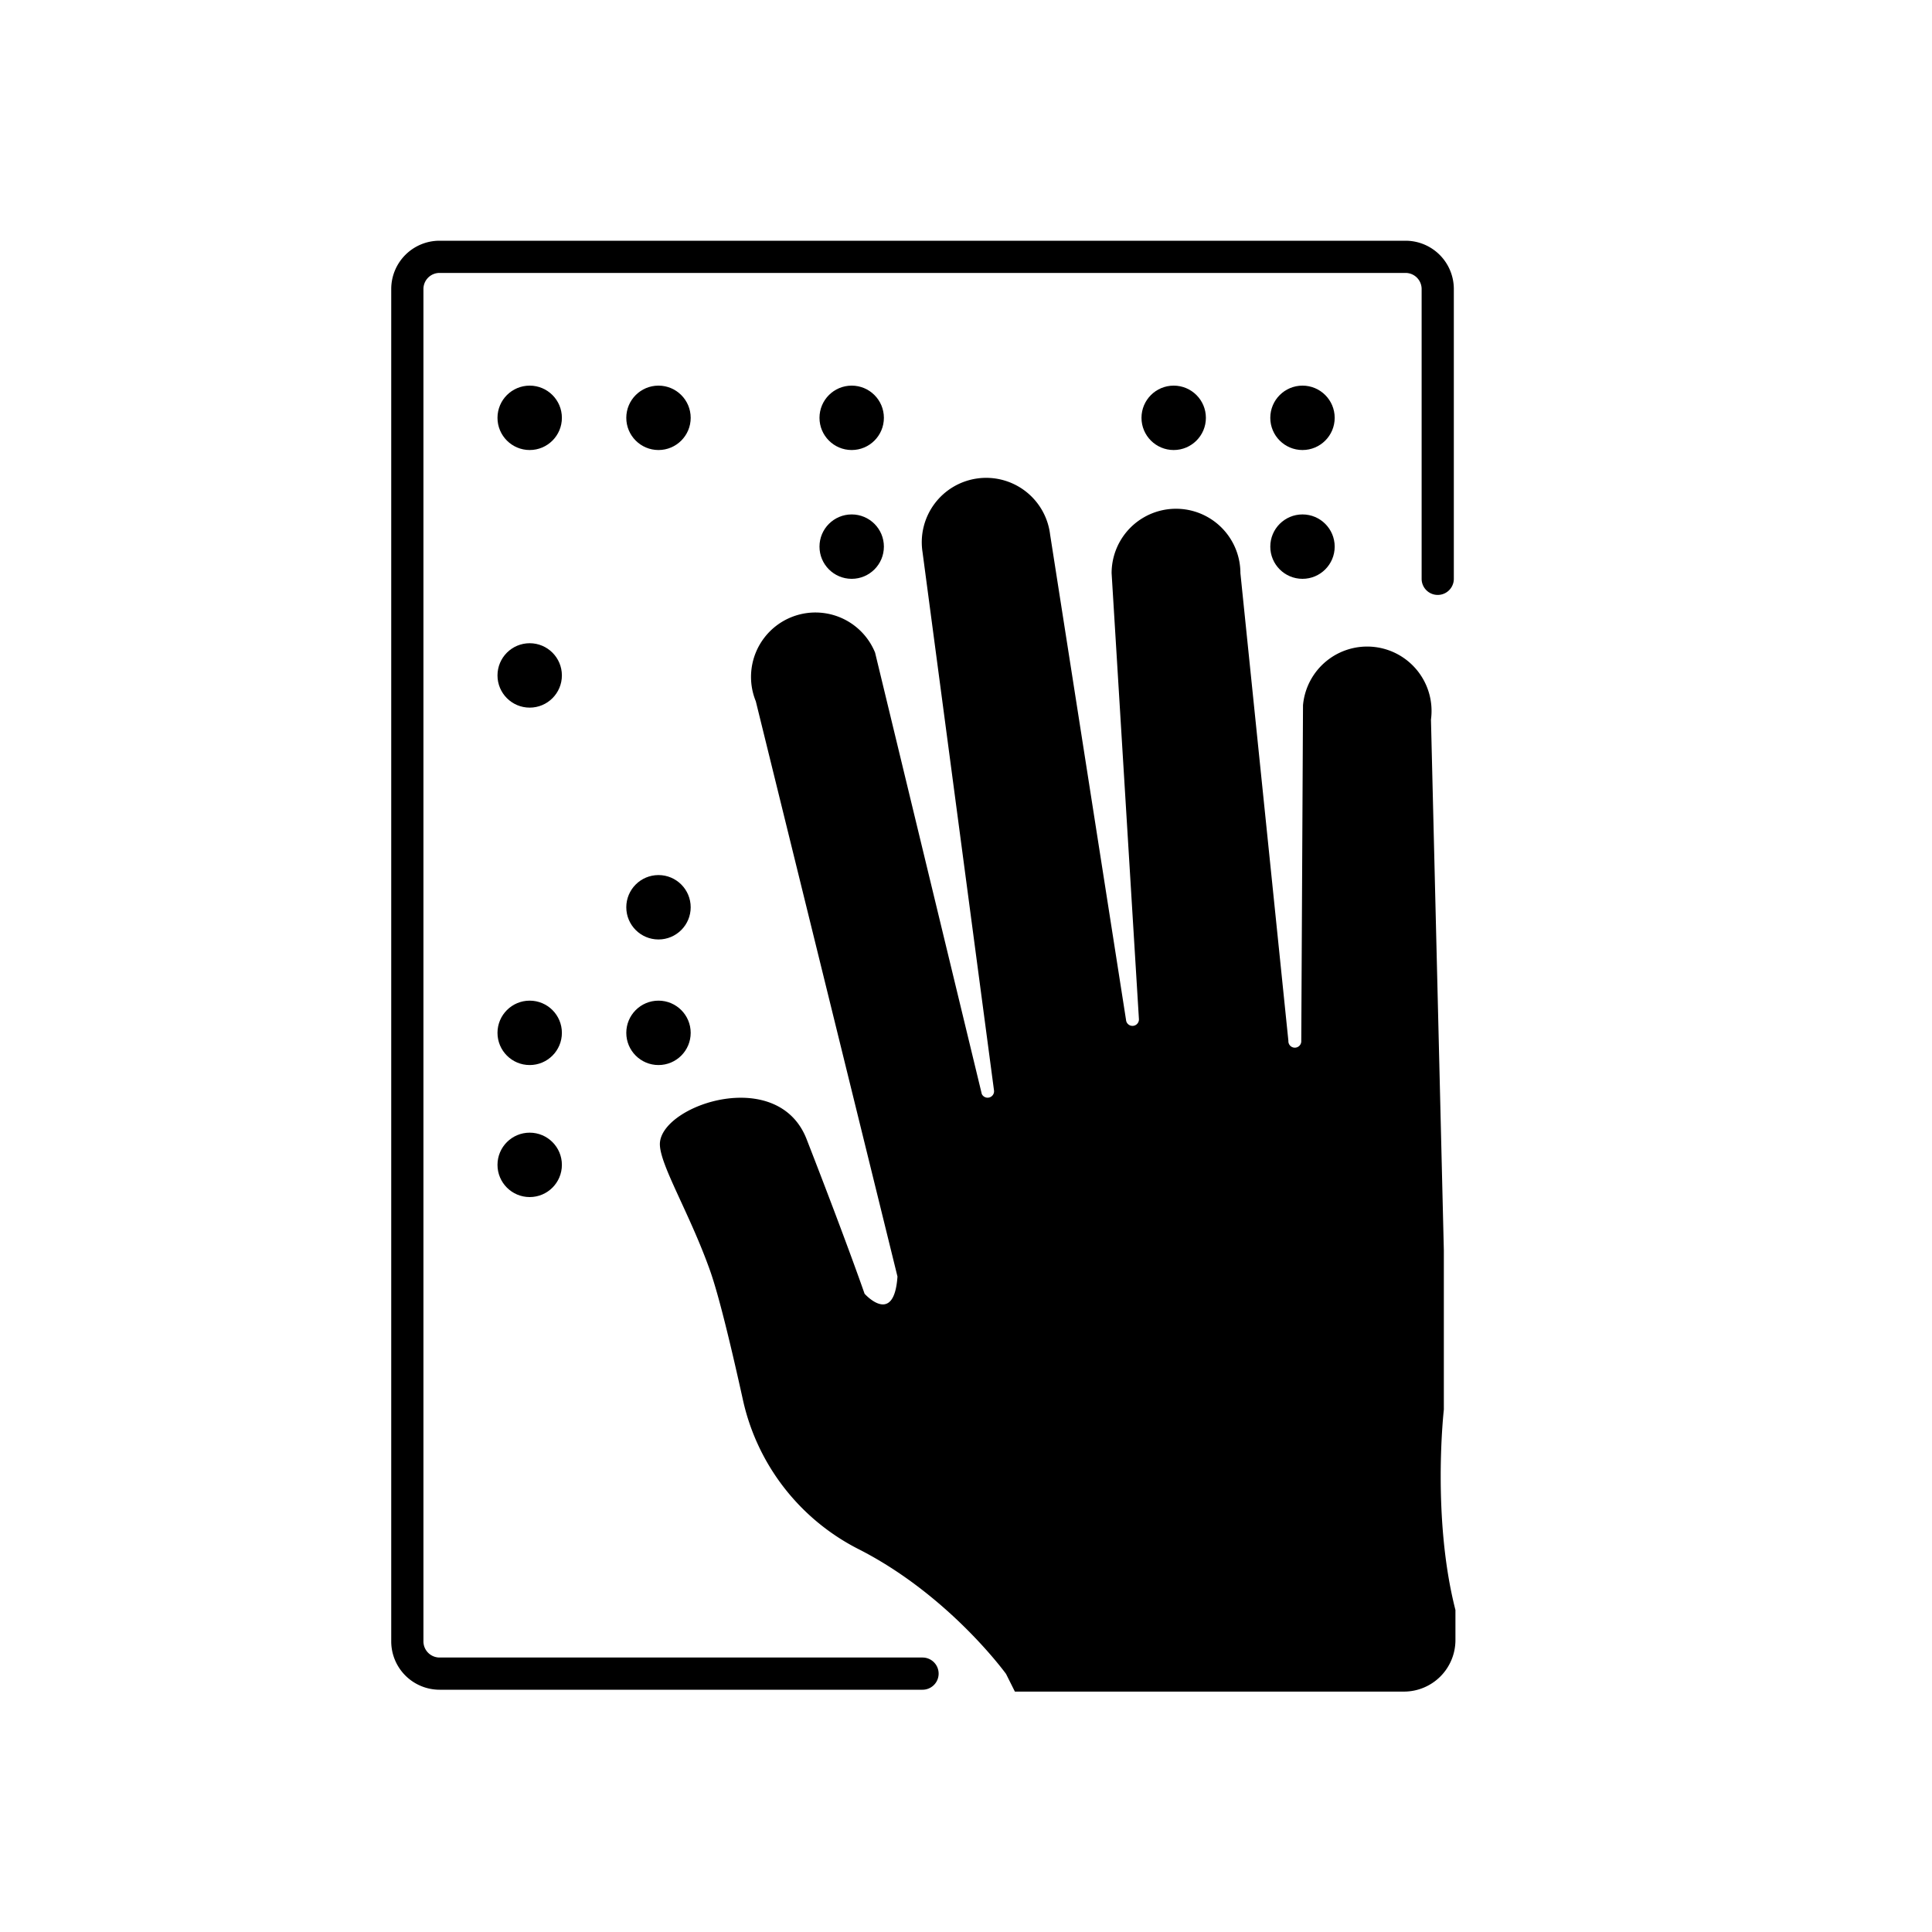 <svg xmlns="http://www.w3.org/2000/svg" viewBox="0 0 300 300" width="300" height="300"><defs><style>.cls-1{isolation:isolate}.cls-2{mix-blend-mode:multiply}</style></defs><g class="cls-1"><g id="pic-acc" class="cls-2"><circle cx="82.25" cy="104.88" r="5"/><circle cx="82.25" cy="64.88" r="5"/><circle cx="102.25" cy="64.88" r="5"/><circle cx="82.25" cy="180.88" r="5"/><circle cx="82.25" cy="160.38" r="5"/><circle cx="102.25" cy="160.38" r="5"/><circle cx="102.25" cy="140.88" r="5"/><circle cx="182.25" cy="64.88" r="5"/><circle cx="202.25" cy="84.88" r="5"/><circle cx="202.25" cy="64.88" r="5"/><circle cx="132.25" cy="84.88" r="5"/><circle cx="132.25" cy="64.88" r="5"/><path d="M143.25 262.38h-75a7.51 7.51 0 0 1-7.5-7.5v-210a7.5 7.5 0 0 1 7.5-7.5h150a7.5 7.5 0 0 1 7.5 7.5v45a2.5 2.5 0 0 1-5 0v-45a2.5 2.5 0 0 0-2.5-2.5h-150a2.5 2.5 0 0 0-2.5 2.5v210a2.51 2.51 0 0 0 2.5 2.5h75a2.5 2.5 0 0 1 0 5z"/><path d="M224.2 218.88v-24.7l-2-82.44a10 10 0 1 0-19.87-2.23l-.27 52.23a1 1 0 0 1-2-.12L192.61 89a10 10 0 0 0-20 0l4.24 69.22a1 1 0 0 1-2 .15L163.06 83a10 10 0 1 0-19.81 2.73l11.1 83.6a1 1 0 0 1-1.9.54l-16.57-68.54a10 10 0 0 0-18.52 7.56l22 89.33c-.54 7.8-5.11 2.67-5.11 2.67s-2.68-7.78-9-24c-4.38-11.25-22-5.52-22.76.39-.41 3 4.46 10.71 7.76 20 1.39 3.9 3.35 12.12 5.09 20a34.26 34.26 0 0 0 17.88 23.22c14.15 7.16 23 19.43 23 19.43l1.37 2.74H218a8 8 0 0 0 8-8V250c-3.7-14.46-1.8-31.12-1.8-31.12z"/></g></g></svg>